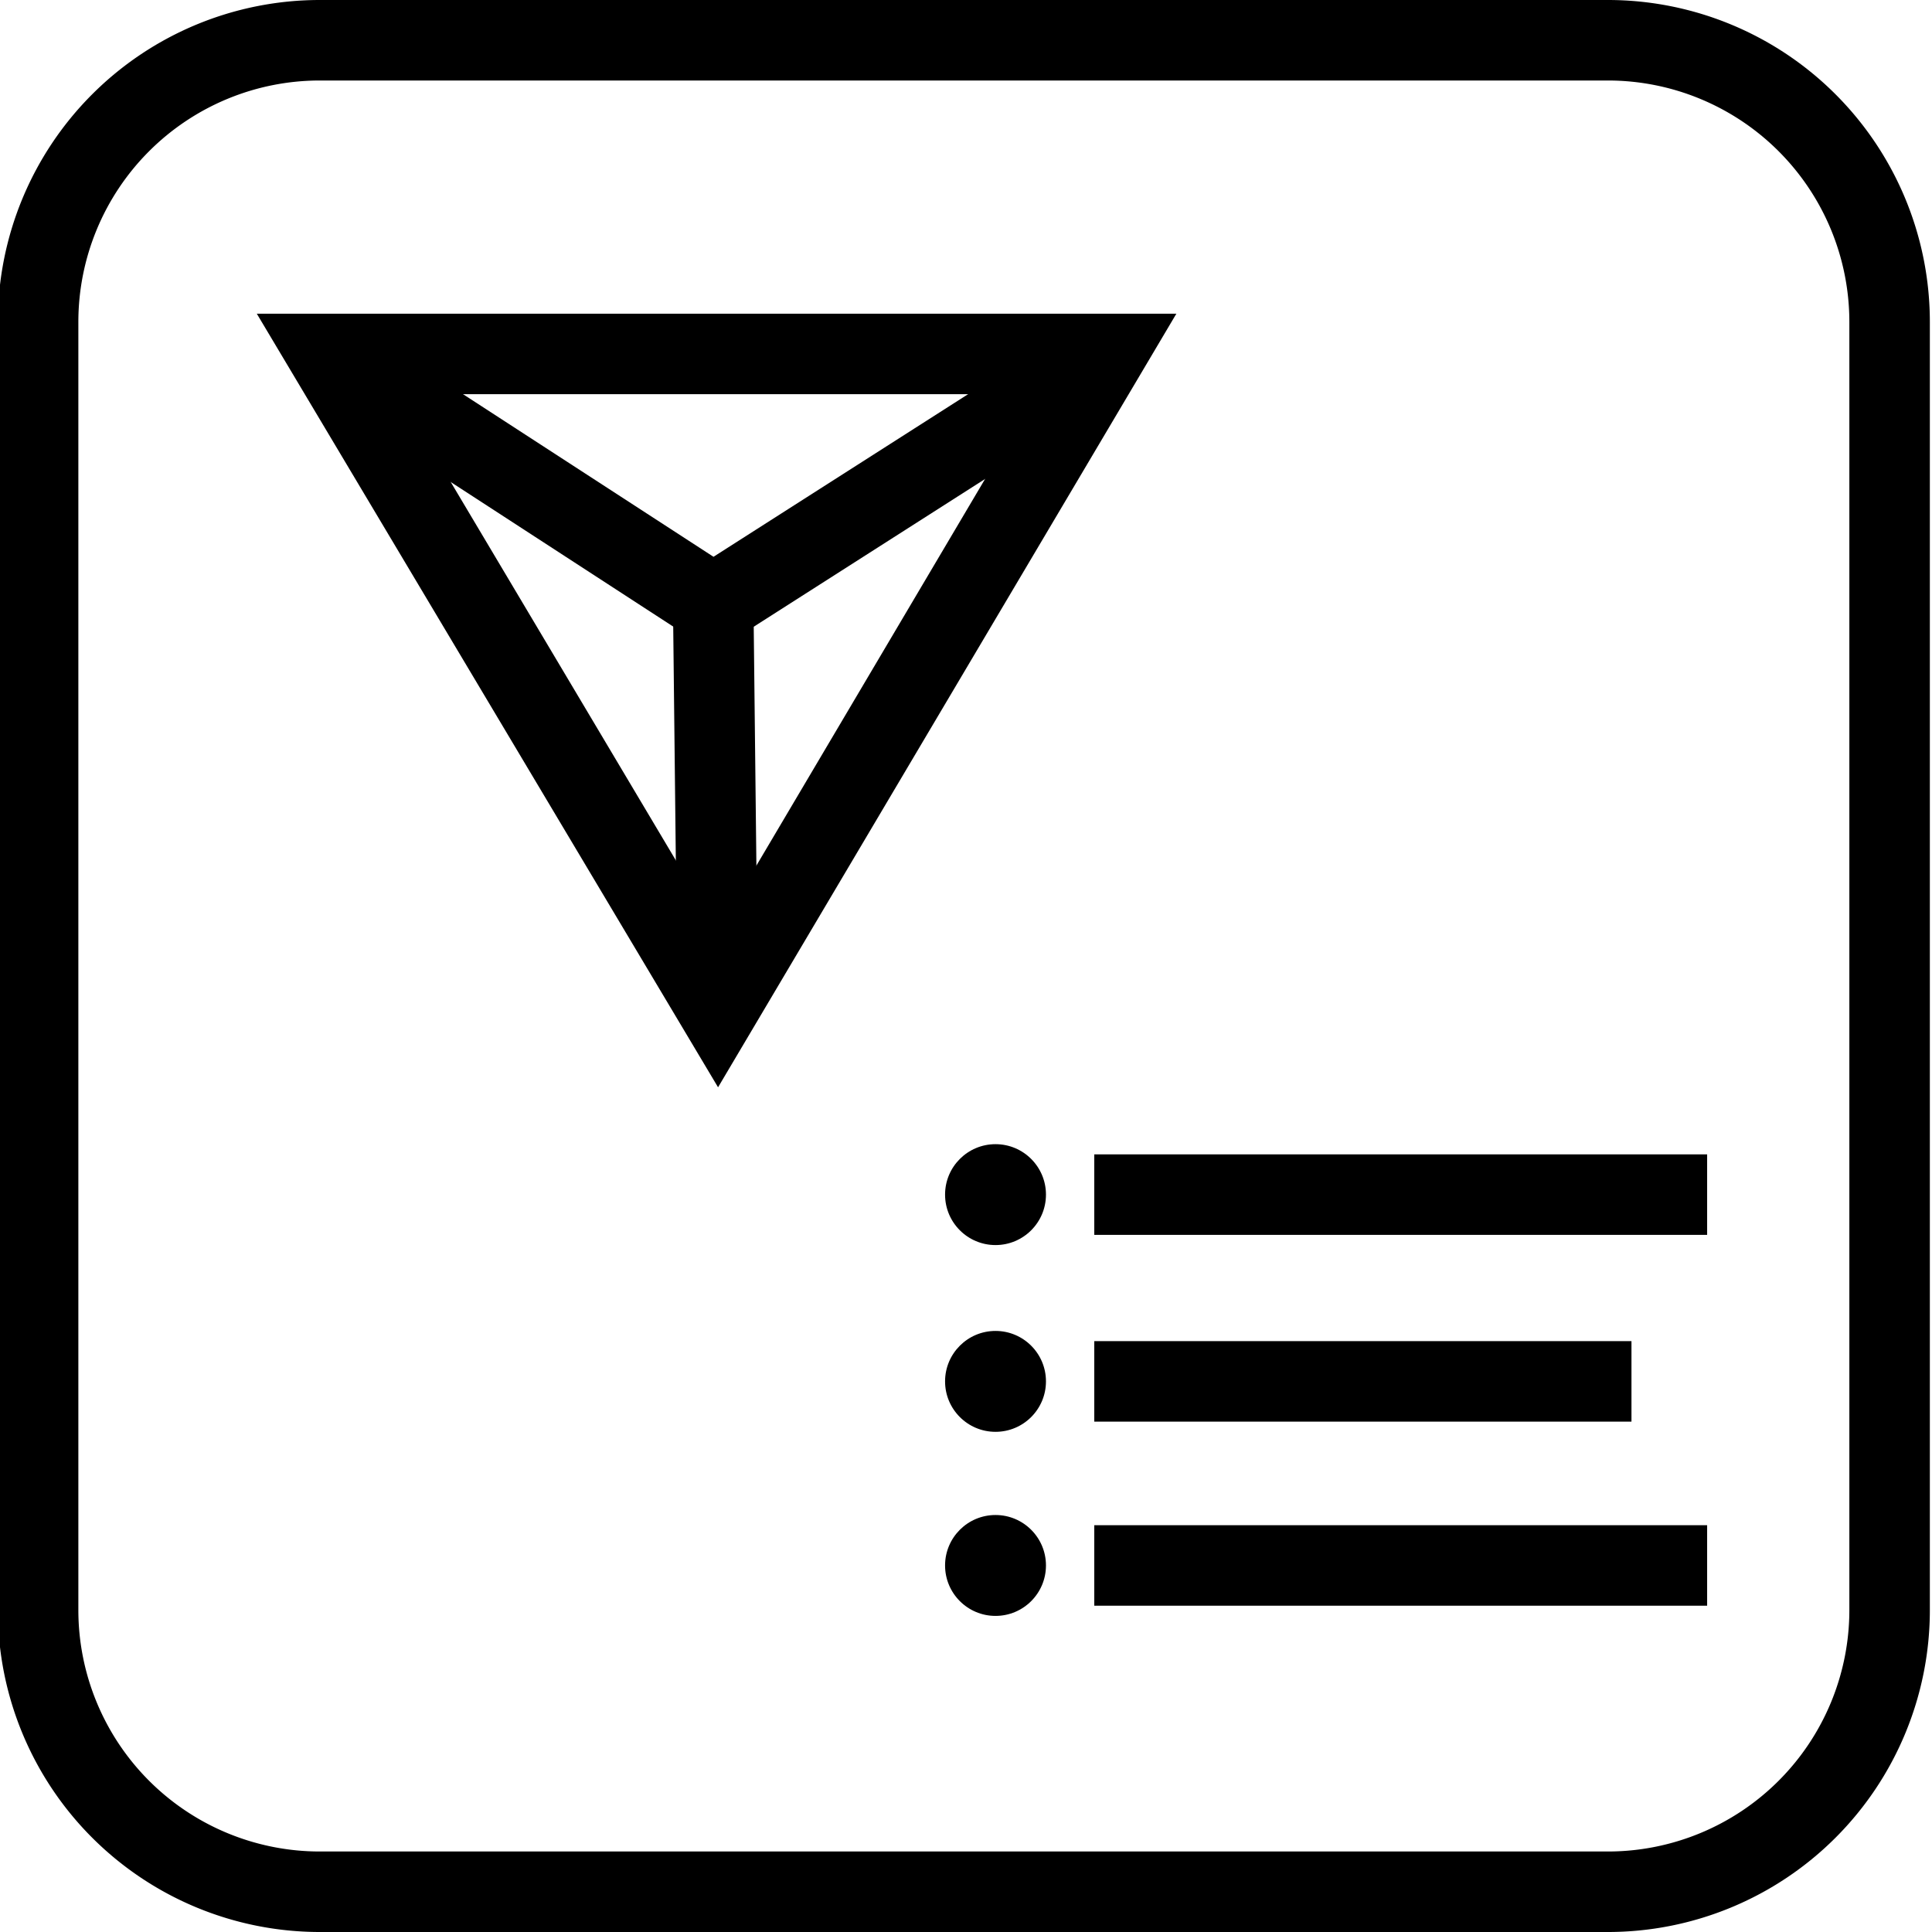 <svg xmlns="http://www.w3.org/2000/svg" viewBox="0 0 72 72">
  <path fill="inherit"
        d="M59.92,3a9,9,0,0,1,9,9V60a9,9,0,0,1-9,9h-48a9,9,0,0,1-9-9V12a9,9,0,0,1,9-9h48m0-3h-48a12,12,0,0,0-12,12V60a12,12,0,0,0,12,12h48a12,12,0,0,0,12-12V12a12,12,0,0,0-12-12Z"/>
  <rect fill="inherit" x="40.78" y="43.02" width="22.84" height="3"/>
  <rect fill="inherit" x="40.78" y="49.98" width="20.02" height="3"/>
  <rect fill="inherit" x="40.78" y="56.84" width="22.84" height="3"/>
  <circle fill="inherit" cx="37.1" cy="44.52" r="1.88"/>
  <circle fill="inherit" cx="37.1" cy="51.48" r="1.88"/>
  <circle fill="inherit" cx="37.1" cy="58.34" r="1.88"/>
  <path fill="inherit" d="M26.76,40.52,9.57,11.69H43.84ZM14.85,14.69l11.9,20,11.83-20Z"/>
  <polygon fill="inherit"
           points="26.58 24.32 11.39 14.45 13.02 11.94 26.59 20.75 40.4 11.93 42.02 14.46 26.58 24.32"/>
  <rect fill="inherit" x="25.17" y="22.53" width="3" height="15.05" transform="translate(-0.34 0.3) rotate(-0.64)"/>
</svg>
